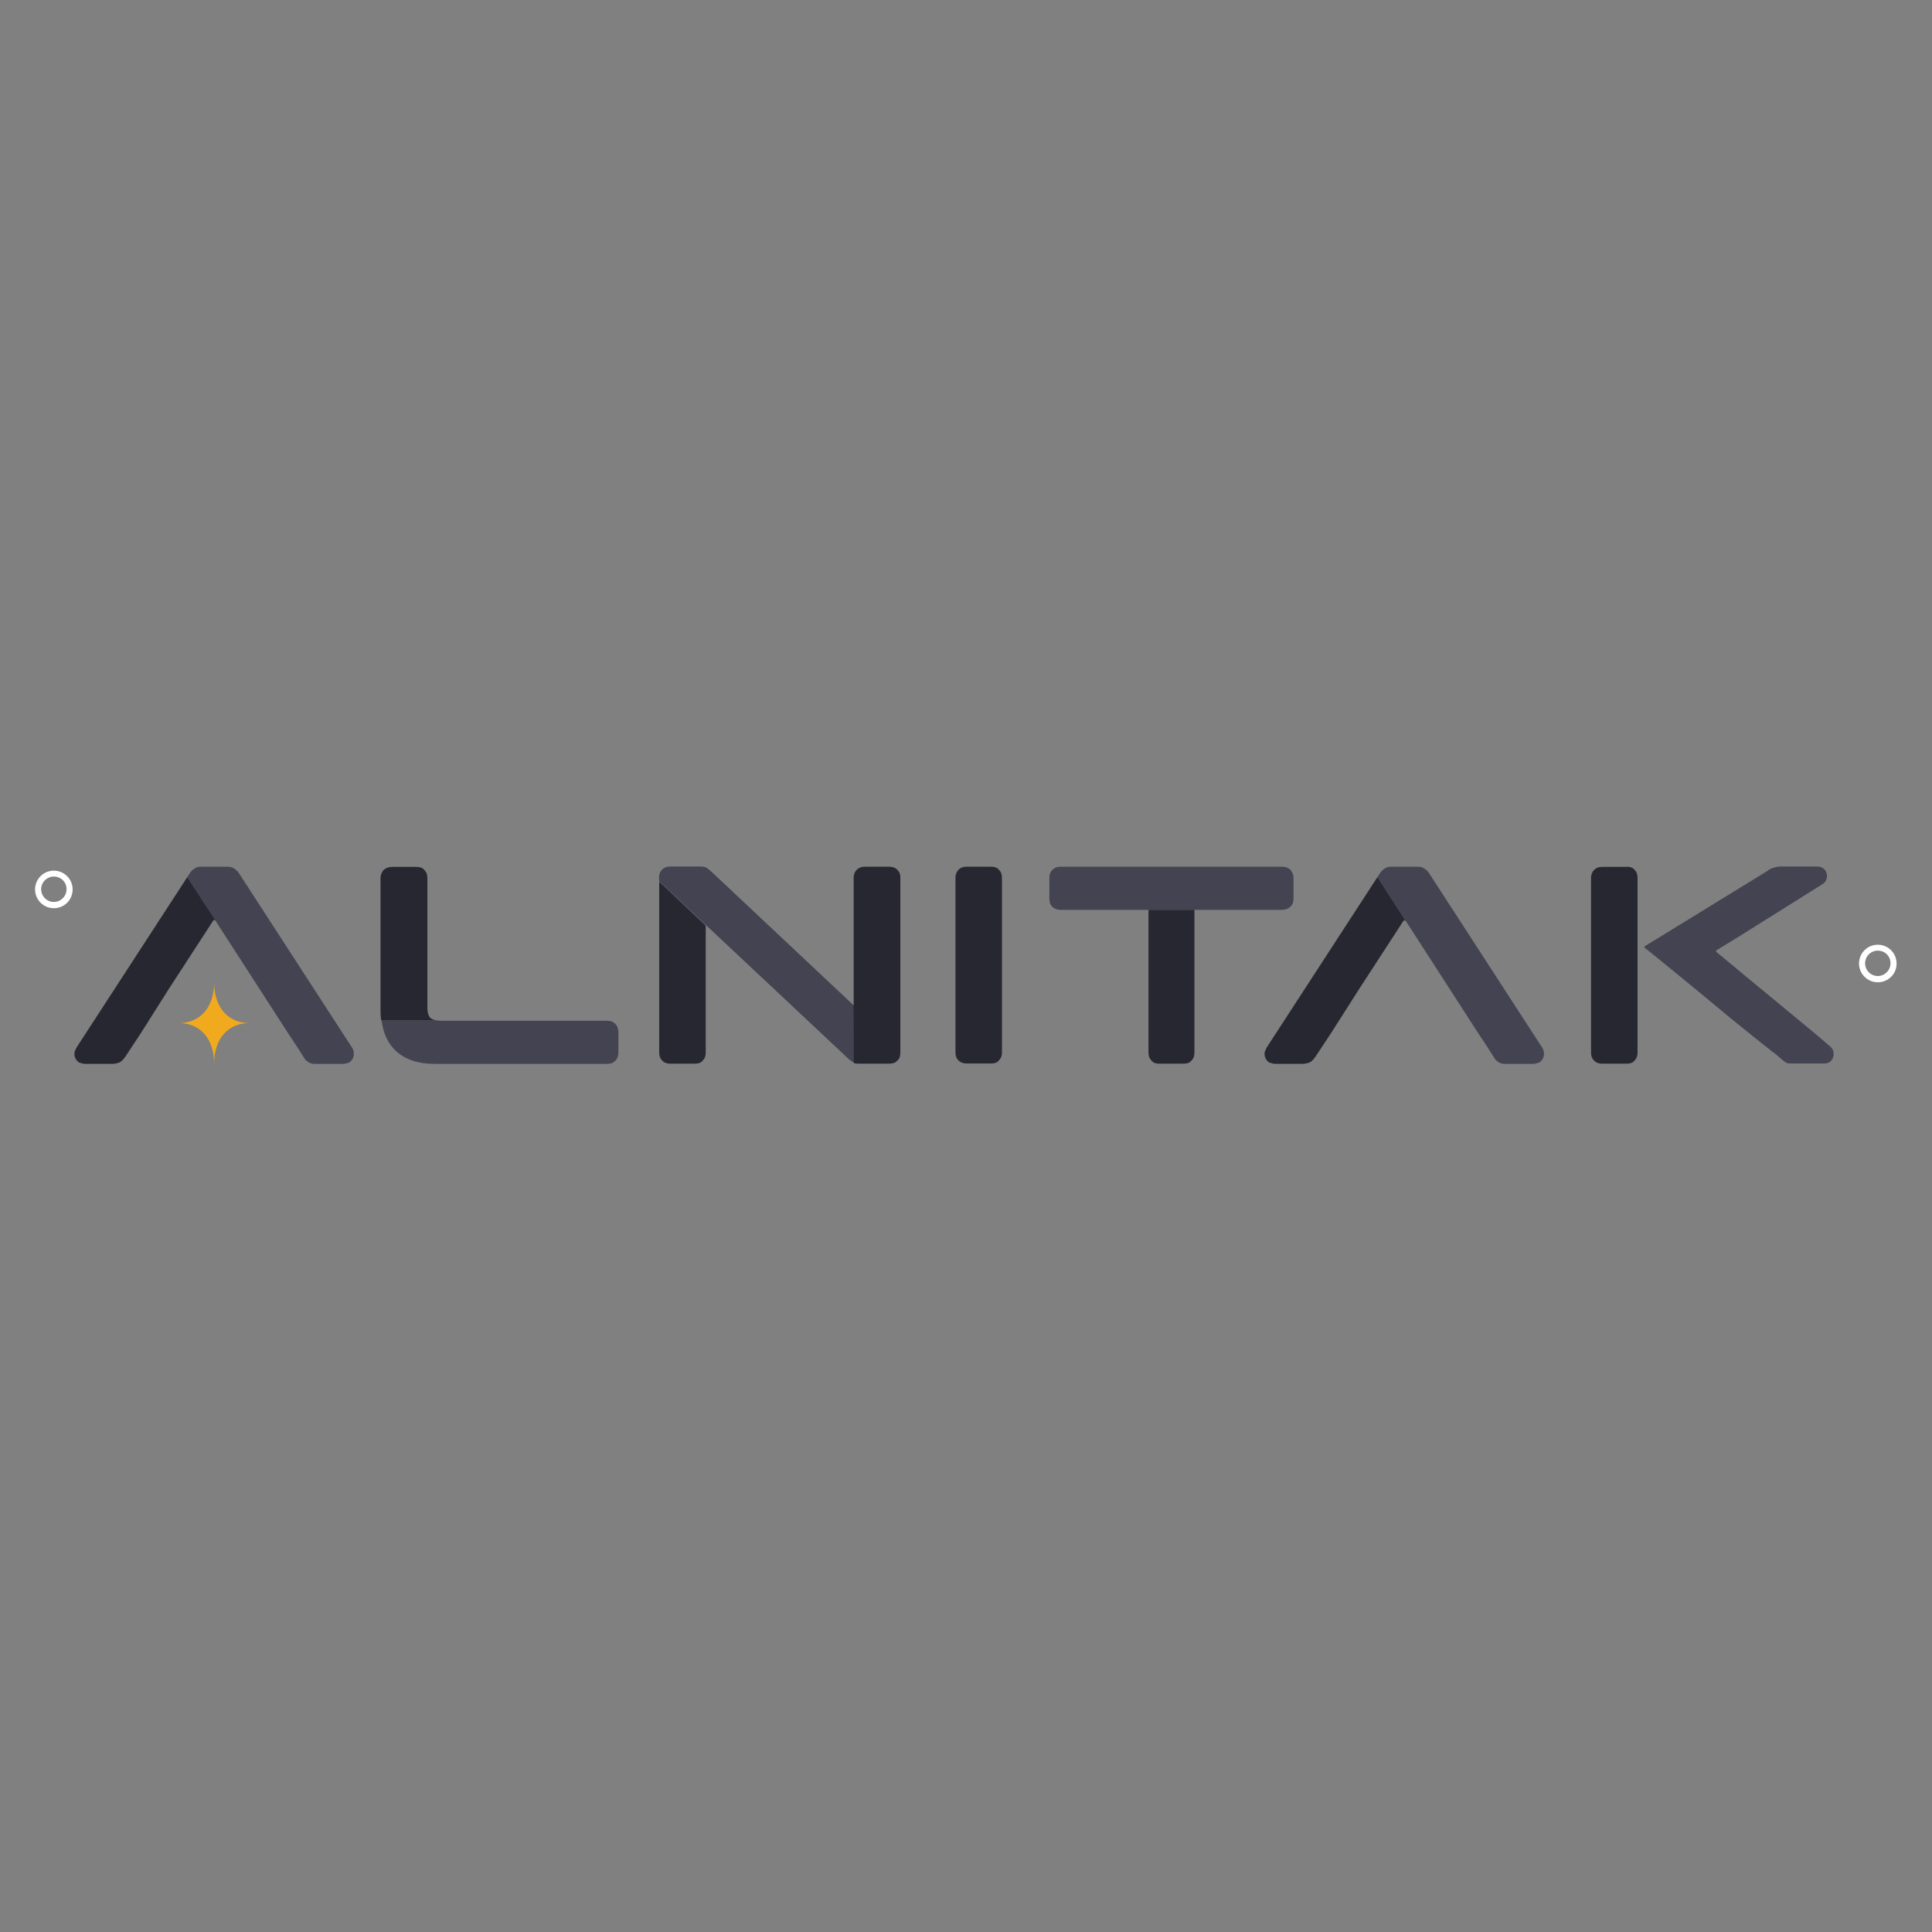 <?xml version="1.0" encoding="utf-8"?>
<!-- Generator: Adobe Illustrator 27.0.0, SVG Export Plug-In . SVG Version: 6.00 Build 0)  -->
<svg version="1.1" xmlns="http://www.w3.org/2000/svg" xmlns:xlink="http://www.w3.org/1999/xlink" x="0px" y="0px"
	 viewBox="0 0 1080 1080" style="enable-background:new 0 0 1080 1080;" xml:space="preserve">
<rect x="0" y="0" width="1080" height="1080" fill="#808080" stroke="none"/>
<style type="text/css">
	.st0{display:none;}
	.st1{display:inline;}
	.st2{fill:#272731;}
	.st3{fill:#434352;}
	.st4{fill:#F1AA1D;}
	.st5{fill:#01B7BF;}
	.st6{fill:#EAE3D6;}
	.st7{fill:#FCF8F0;}
	.st8{fill:#FFFFFF;}
</style>
<g id="Capa_1" class="st0">
	<g class="st1">
		<g>
			<path class="st2" d="M554.8,484.4c0.7,0,1.5,0.1,2.3,0.3c0.8,0.2,1.5,0.7,2.1,1.4c0.7,0.7,1.2,1.5,1.4,2.3
				c0.2,0.8,0.3,1.5,0.3,2.1v98c0,0.6-0.1,1.3-0.3,2.1c-0.2,0.8-0.7,1.6-1.4,2.3c-0.6,0.7-1.3,1.2-2.1,1.4c-0.8,0.2-1.6,0.3-2.3,0.3
				h-13.9c-1.8,0-3.3-0.6-4.4-1.7c-1.2-1.2-1.7-2.6-1.7-4.4v-98c0-1.8,0.6-3.3,1.7-4.4c1.2-1.2,2.6-1.7,4.4-1.7H554.8z"/>
		</g>
		<path class="st2" d="M910.8,484.4c0.7,0,1.5,0.1,2.3,0.3c0.8,0.2,1.5,0.7,2.1,1.4c0.7,0.7,1.2,1.5,1.4,2.3
			c0.2,0.8,0.3,1.5,0.3,2.1v43.3v54.7c0,0.6-0.1,1.3-0.3,2.1c-0.2,0.8-0.7,1.6-1.4,2.3c-0.6,0.7-1.3,1.2-2.1,1.4
			c-0.8,0.2-1.6,0.3-2.3,0.3H897c-1.8,0-3.3-0.6-4.4-1.7c-1.2-1.2-1.7-2.6-1.7-4.4v-98c0-1.8,0.6-3.3,1.7-4.4
			c1.2-1.2,2.6-1.7,4.4-1.7H910.8z"/>
		<path class="st3" d="M990.9,586.8c-2.2-1.7-4.9-3.8-8.1-6.4c-3.2-2.6-6.6-5.4-10.3-8.4c-3.7-3-7.5-6.1-11.4-9.4
			c-3.9-3.3-7.8-6.5-11.6-9.6c-4.5-3.7-9.1-7.5-13.9-11.3c-4.7-3.9-9.6-7.8-14.7-11.8c-0.4-0.4-0.4-0.8,0.2-1.1l67.8-41.6
			c0.1,0,0.2-0.1,0.3-0.2c1.4-1.2,3.3-2,5.7-2.5c0.2-0.1,0.9-0.2,2.2-0.2h20.5c1.4,0,2.5,0.4,3.4,1.1c0.9,0.7,1.5,1.6,1.8,2.7
			c0.3,1.1,0.3,2.2-0.1,3.3c-0.4,1.2-1.1,2.1-2.3,2.8c-5.9,3.7-12.1,7.5-18.5,11.6c-6.5,4-12.5,7.9-18.2,11.4
			c-5.7,3.6-10.6,6.6-14.7,9.1c-4.1,2.5-6.7,4.1-7.7,4.7c-0.5,0.3-0.6,0.7-0.2,1.1l12,9.9c2.6,2.2,6,5,10,8.3
			c4,3.3,8.4,6.9,13.2,10.8c4.7,3.9,9.6,7.9,14.6,12.1c5,4.2,9.7,8.1,14.1,11.9c0.9,0.8,1.5,1.8,1.7,2.9c0.2,1.1,0.2,2.1-0.2,3.1
			c-0.3,0.9-0.9,1.8-1.7,2.4c-0.8,0.7-1.9,1-3.2,1h-19.1c-1.1,0-1.9-0.2-2.5-0.5c-0.7-0.5-1.3-0.9-1.7-1.2c-0.4-0.3-1-0.8-2-1.7
			l-1.4-1.3c-0.5-0.4-1.1-0.9-1.8-1.4C992.5,588.2,991.7,587.6,990.9,586.8z"/>
		<g>
			<path class="st4" d="M100,572c11.2,0,19.6,8.2,19.6,22.8c0-14.6,8.4-22.8,19.6-22.8c-11.2,0-19.6-8.2-19.6-22.8
				C119.6,563.8,111.2,572,100,572z"/>
		</g>
		<g>
			<path class="st5" d="M29.9,507.6c-5.8,0-10.6-4.7-10.6-10.6c0-5.8,4.7-10.6,10.6-10.6s10.6,4.7,10.6,10.6
				C40.5,502.9,35.7,507.6,29.9,507.6z M29.9,489.9c-3.9,0-7.2,3.2-7.2,7.2c0,3.9,3.2,7.2,7.2,7.2c3.9,0,7.2-3.2,7.2-7.2
				C37.1,493.1,33.9,489.9,29.9,489.9z"/>
		</g>
		<g>
			<path class="st5" d="M1051.5,549.1c-5.8,0-10.6-4.7-10.6-10.6s4.7-10.6,10.6-10.6c5.8,0,10.6,4.7,10.6,10.6
				S1057.3,549.1,1051.5,549.1z M1051.5,531.4c-3.9,0-7.2,3.2-7.2,7.2c0,3.9,3.2,7.2,7.2,7.2c3.9,0,7.2-3.2,7.2-7.2
				C1058.6,534.6,1055.4,531.4,1051.5,531.4z"/>
		</g>
		<g>
			<path class="st3" d="M478.1,594.3l-0.3-32.4l-79.7-74.8c-0.1-0.1-0.2-0.2-0.3-0.2c-0.5-0.5-1.2-1.1-2-1.7c-0.8-0.6-2-0.9-3.5-0.9
				H375c-1.8,0-3.3,0.6-4.4,1.7c-1.2,1.2-1.7,2.6-1.7,4.4l0.1,2.1l26.1,24.5v-0.1l79.8,74.9l0.3,0.3c0.5,0.4,1.2,0.9,2,1.5
				c0.7,0.5,1.6,0.8,2.8,0.8C479.2,594.6,478.6,594.5,478.1,594.3z"/>
			<path class="st3" d="M480.6,594.7h0.1c-0.1,0-0.3,0-0.4,0C480.4,594.7,480.5,594.7,480.6,594.7z"/>
		</g>
		<g>
			<path class="st3" d="M344.3,572.3c-1.2-1.2-2.6-1.7-4.4-1.7H247c-1.2,0-2.1-0.1-2.9-0.2c0,0,0,0,0,0h-30.7
				c0.9,6.9,3.3,12.4,7.4,16.5c5.2,5.2,12.7,7.8,22.5,7.8h96.6c0.6,0,1.3-0.1,2.1-0.3c0.8-0.2,1.5-0.7,2.3-1.4
				c0.6-0.7,1.1-1.5,1.3-2.3c0.3-0.8,0.4-1.5,0.4-2.1v-11.8C346,575,345.4,573.5,344.3,572.3z"/>
		</g>
		<g>
			<path class="st3" d="M668.8,508.5h49.2c1.8,0,3.3-0.6,4.5-1.7c1.2-1.1,1.8-2.6,1.8-4.5v-11.8c0-1.5-0.6-2.9-1.7-4.4
				c-0.7-0.6-1.5-1.1-2.3-1.3c-0.8-0.3-1.6-0.4-2.3-0.4H593.6c-1.8,0-3.3,0.6-4.4,1.7c-1.2,1.2-1.7,2.6-1.7,4.4v11.8
				c0,0.7,0.1,1.5,0.3,2.3c0.2,0.8,0.7,1.6,1.4,2.3c0.7,0.6,1.5,1.1,2.3,1.3c0.8,0.2,1.5,0.3,2.1,0.3h49.3v0L668.8,508.5"/>
		</g>
		<g>
			<g>
				<path class="st3" d="M197,585.9l-63-97.2c-0.7-1.3-1.7-2.3-2.8-3.1c-1.1-0.8-2.4-1.2-3.9-1.2h-15.1c-1.3,0-2.4,0.3-3.3,0.9
					c-0.8,0.5-1.5,1.1-2,1.7c-0.5,0.6-0.9,1.1-1.1,1.5l-1.1,1.7l15.7,24.3c-0.1-0.1-0.2-0.2-0.3-0.2c0.1,0.1,0.2,0.1,0.3,0.2
					l40.5,62.7l5.4,8l3.3,5.2c0.2,0.4,0.6,1,1.1,1.7c0.5,0.7,1.3,1.3,2.2,1.8c0.8,0.5,1.9,0.8,3.2,0.8h16.2c0.8,0,1.9-0.3,3.3-0.8
					c1.7-1.3,2.5-2.9,2.5-4.9C197.9,587.8,197.5,586.7,197,585.9z"/>
			</g>
			<path class="st2" d="M104.7,490.2l-62.1,95.6c-0.2,0.5-0.4,1.1-0.7,1.6c-0.3,0.5-0.4,1.1-0.4,1.7c0,2,0.8,3.6,2.5,4.9
				c1.4,0.5,2.5,0.8,3.3,0.8h16.2c0.4,0,1.5-0.3,3.3-0.8c0.8-0.5,1.5-1.1,2-1.7c0.5-0.6,0.9-1.2,1.3-1.7l8.7-13.2l15.1-23.8
				l25.2-38.9c0.4-0.4,0.8-0.4,1.3,0L104.7,490.2z"/>
		</g>
		<path class="st2" d="M244.1,570.4c-0.5-0.1-0.9-0.2-1.3-0.3c-0.9-0.3-1.6-0.7-2.1-1.1c-0.4-0.4-0.8-1.1-1.1-2
			c-0.3-0.9-0.5-2.3-0.5-4.1v-72.3c0-0.6-0.1-1.3-0.3-2.1c-0.2-0.8-0.7-1.5-1.4-2.3c-0.6-0.7-1.3-1.2-2.1-1.4
			c-0.8-0.2-1.5-0.3-2.3-0.3h-13.8c-0.7,0-1.5,0.1-2.3,0.4c-0.8,0.3-1.5,0.7-2.3,1.3c-1.1,1.5-1.7,2.9-1.7,4.4v73.8
			c0,2.2,0.1,4.2,0.4,6.1H244.1z"/>
		<path class="st2" d="M368.9,492.7v95.9c0,1.8,0.6,3.3,1.7,4.4c1.2,1.2,2.6,1.7,4.4,1.7h13.9c0.7,0,1.5-0.1,2.3-0.3
			c0.8-0.2,1.5-0.7,2.1-1.4c0.7-0.7,1.2-1.5,1.4-2.3c0.2-0.8,0.3-1.5,0.3-2.1v-71.2L368.9,492.7z"/>
		<path class="st2" d="M502.3,486.1c-1.2-1.2-2.7-1.7-4.5-1.7h-13.8c-1.8,0-3.2,0.6-4.4,1.7c-1.1,1.2-1.7,2.6-1.7,4.4v71.4l-0.2-0.1
			l0.3,32.5c0.7,0.3,1.6,0.4,2.6,0.4h17.2c0.7,0,1.5-0.1,2.4-0.3c0.8-0.2,1.6-0.7,2.2-1.4c0.7-0.6,1.2-1.3,1.4-2.1
			c0.2-0.8,0.3-1.5,0.3-2.3v-98C504.1,488.8,503.5,487.3,502.3,486.1z"/>
		<path class="st2" d="M642.9,508.5v80c0,0.6,0.1,1.3,0.3,2.1c0.2,0.8,0.7,1.6,1.4,2.3c0.6,0.7,1.3,1.2,2.1,1.4
			c0.8,0.2,1.5,0.3,2.3,0.3h13.6c0.7,0,1.5-0.1,2.3-0.3c0.8-0.2,1.5-0.7,2.1-1.4c0.7-0.7,1.2-1.5,1.4-2.3c0.2-0.8,0.3-1.5,0.3-2.1
			v-80H642.9z"/>
		<g>
			<g>
				<path class="st3" d="M863.6,585.9l-63-97.2c-0.7-1.3-1.7-2.3-2.8-3.1c-1.1-0.8-2.4-1.2-3.9-1.2h-15.1c-1.3,0-2.4,0.3-3.3,0.9
					c-0.8,0.5-1.5,1.1-2,1.7c-0.5,0.6-0.9,1.1-1.1,1.5l-1.1,1.7l15.7,24.3c-0.1-0.1-0.2-0.2-0.3-0.2c0.1,0.1,0.2,0.1,0.3,0.2
					l40.5,62.7l5.4,8l3.3,5.2c0.2,0.4,0.6,1,1.1,1.7c0.5,0.7,1.3,1.3,2.2,1.8c0.8,0.5,1.9,0.8,3.2,0.8h16.2c0.8,0,1.9-0.3,3.3-0.8
					c1.7-1.3,2.5-2.9,2.5-4.9C864.5,587.8,864.1,586.7,863.6,585.9z"/>
			</g>
			<path class="st2" d="M771.2,490.2l-62.1,95.6c-0.2,0.5-0.4,1.1-0.7,1.6c-0.3,0.5-0.4,1.1-0.4,1.7c0,2,0.8,3.6,2.5,4.9
				c1.4,0.5,2.5,0.8,3.3,0.8h16.2c0.4,0,1.5-0.3,3.3-0.8c0.8-0.5,1.5-1.1,2-1.7c0.5-0.6,0.9-1.2,1.3-1.7l8.7-13.2l15.1-23.8
				l25.2-38.9c0.4-0.4,0.8-0.4,1.3,0L771.2,490.2z"/>
		</g>
	</g>
</g>
<g id="Capa_2" class="st0">
	<g class="st1">
		<g>
			<path class="st6" d="M554.8,484.4c0.7,0,1.5,0.1,2.3,0.3c0.8,0.2,1.5,0.7,2.1,1.4c0.7,0.7,1.2,1.5,1.4,2.3
				c0.2,0.8,0.3,1.5,0.3,2.1v98c0,0.6-0.1,1.3-0.3,2.1c-0.2,0.8-0.7,1.6-1.4,2.3c-0.6,0.7-1.3,1.2-2.1,1.4c-0.8,0.2-1.6,0.3-2.3,0.3
				h-13.9c-1.8,0-3.3-0.6-4.4-1.7c-1.2-1.2-1.7-2.6-1.7-4.4v-98c0-1.8,0.6-3.3,1.7-4.4c1.2-1.2,2.6-1.7,4.4-1.7H554.8z"/>
		</g>
		<path class="st6" d="M910.7,484.4c0.7,0,1.5,0.1,2.3,0.3c0.8,0.2,1.5,0.7,2.1,1.4c0.7,0.7,1.2,1.5,1.4,2.3
			c0.2,0.8,0.3,1.5,0.3,2.1v43.3v54.7c0,0.6-0.1,1.3-0.3,2.1c-0.2,0.8-0.7,1.6-1.4,2.3c-0.6,0.7-1.3,1.2-2.1,1.4
			c-0.8,0.2-1.6,0.3-2.3,0.3h-13.9c-1.8,0-3.3-0.6-4.4-1.7c-1.2-1.2-1.7-2.6-1.7-4.4v-98c0-1.8,0.6-3.3,1.7-4.4
			c1.2-1.2,2.6-1.7,4.4-1.7H910.7z"/>
		<path class="st7" d="M990.7,586.8c-2.2-1.7-4.9-3.8-8.1-6.4c-3.2-2.6-6.6-5.4-10.3-8.3c-3.7-3-7.5-6.1-11.4-9.4
			c-3.9-3.3-7.8-6.5-11.6-9.6c-4.5-3.7-9.1-7.5-13.9-11.3c-4.7-3.9-9.6-7.8-14.6-11.8c-0.4-0.4-0.4-0.8,0.2-1.1l67.7-41.6
			c0.1,0,0.2-0.1,0.3-0.2c1.4-1.2,3.3-2,5.7-2.5c0.2-0.1,0.9-0.2,2.2-0.2h20.5c1.4,0,2.5,0.4,3.4,1.1c0.9,0.7,1.5,1.6,1.8,2.7
			c0.3,1.1,0.3,2.2-0.1,3.3c-0.4,1.2-1.1,2.1-2.3,2.8c-5.9,3.7-12.1,7.5-18.5,11.6c-6.5,4-12.5,7.9-18.2,11.4
			c-5.7,3.6-10.6,6.6-14.6,9.1c-4.1,2.5-6.7,4.1-7.7,4.7c-0.5,0.3-0.6,0.7-0.2,1.1l12,9.9c2.6,2.2,6,5,10,8.3
			c4,3.3,8.4,6.9,13.2,10.8c4.7,3.9,9.6,7.9,14.6,12.1c5,4.1,9.7,8.1,14.1,11.9c0.9,0.8,1.5,1.8,1.7,2.9c0.2,1.1,0.2,2.1-0.2,3.1
			c-0.3,0.9-0.9,1.8-1.7,2.4c-0.8,0.7-1.9,1-3.2,1h-19.1c-1.1,0-1.9-0.2-2.5-0.5c-0.7-0.5-1.3-0.9-1.7-1.2c-0.4-0.3-1-0.8-2-1.7
			l-1.4-1.3c-0.5-0.4-1.1-0.9-1.8-1.4C992.3,588.2,991.5,587.6,990.7,586.8z"/>
		<g>
			<path class="st4" d="M100.2,572c11.2,0,19.6,8.2,19.6,22.7c0-14.6,8.4-22.7,19.6-22.7c-11.2,0-19.6-8.2-19.6-22.7
				C119.8,563.8,111.4,572,100.2,572z"/>
		</g>
		<g>
			<path class="st5" d="M30.2,507.6c-5.8,0-10.6-4.7-10.6-10.6c0-5.8,4.7-10.6,10.6-10.6s10.6,4.7,10.6,10.6
				C40.7,502.9,36,507.6,30.2,507.6z M30.2,489.9c-3.9,0-7.2,3.2-7.2,7.2c0,3.9,3.2,7.2,7.2,7.2c3.9,0,7.2-3.2,7.2-7.2
				C37.3,493.1,34.1,489.9,30.2,489.9z"/>
		</g>
		<g>
			<path class="st5" d="M1051.2,549.1c-5.8,0-10.6-4.7-10.6-10.6c0-5.8,4.7-10.6,10.6-10.6c5.8,0,10.6,4.7,10.6,10.6
				C1061.8,544.4,1057.1,549.1,1051.2,549.1z M1051.2,531.4c-3.9,0-7.2,3.2-7.2,7.2s3.2,7.2,7.2,7.2c3.9,0,7.2-3.2,7.2-7.2
				S1055.2,531.4,1051.2,531.4z"/>
		</g>
		<g>
			<path class="st7" d="M478.1,594.3l-0.3-32.4l-79.7-74.8c-0.1-0.1-0.2-0.2-0.3-0.2c-0.5-0.5-1.2-1.1-2-1.7c-0.8-0.6-2-0.9-3.5-0.9
				H375c-1.8,0-3.3,0.6-4.4,1.7c-1.2,1.2-1.7,2.6-1.7,4.4l0.1,2.1l26,24.5v-0.1l79.7,74.8l0.3,0.3c0.5,0.4,1.2,0.9,2,1.5
				c0.7,0.5,1.6,0.7,2.8,0.8C479.2,594.6,478.6,594.5,478.1,594.3z"/>
			<path class="st3" d="M480.6,594.7h0.1c-0.1,0-0.3,0-0.4,0C480.4,594.7,480.5,594.7,480.6,594.7z"/>
		</g>
		<g>
			<path class="st7" d="M344.4,572.3c-1.2-1.2-2.6-1.7-4.4-1.7h-92.8c-1.2,0-2.1-0.1-2.9-0.2c0,0,0,0,0,0h-30.7
				c0.9,6.9,3.3,12.4,7.4,16.5c5.2,5.2,12.7,7.8,22.5,7.8H340c0.6,0,1.3-0.1,2.1-0.3c0.8-0.2,1.5-0.7,2.3-1.4
				c0.6-0.7,1.1-1.5,1.3-2.3c0.3-0.8,0.4-1.5,0.4-2.1v-11.8C346.1,574.9,345.5,573.5,344.4,572.3z"/>
		</g>
		<g>
			<path class="st7" d="M668.7,508.5h49.1c1.8,0,3.3-0.6,4.5-1.7c1.2-1.1,1.8-2.6,1.8-4.5v-11.8c0-1.5-0.6-2.9-1.7-4.4
				c-0.7-0.6-1.5-1.1-2.3-1.3c-0.8-0.3-1.6-0.4-2.3-0.4H593.6c-1.8,0-3.3,0.6-4.4,1.7c-1.2,1.2-1.7,2.6-1.7,4.4v11.8
				c0,0.7,0.1,1.5,0.3,2.3c0.2,0.8,0.7,1.6,1.4,2.3c0.7,0.6,1.5,1.1,2.3,1.3c0.8,0.2,1.5,0.3,2.1,0.3h49.3v0L668.7,508.5"/>
		</g>
		<g>
			<g>
				<path class="st6" d="M197.2,585.9l-63-97.2c-0.7-1.3-1.7-2.3-2.8-3.1c-1.1-0.8-2.4-1.2-3.9-1.2h-15.1c-1.3,0-2.4,0.3-3.3,0.9
					c-0.8,0.5-1.5,1.1-2,1.7c-0.5,0.6-0.9,1.1-1.1,1.5l-1.1,1.7l15.7,24.3c-0.1-0.1-0.2-0.2-0.3-0.2c0.1,0.1,0.2,0.1,0.3,0.2
					l40.5,62.7l5.4,8l3.3,5.2c0.2,0.4,0.6,1,1.1,1.7c0.5,0.7,1.3,1.3,2.2,1.8c0.8,0.5,1.9,0.8,3.2,0.8h16.2c0.8,0,1.9-0.3,3.3-0.8
					c1.7-1.3,2.5-2.9,2.5-4.9C198,587.8,197.7,586.7,197.2,585.9z"/>
			</g>
			<path class="st7" d="M104.9,490.2l-62.1,95.5c-0.2,0.5-0.4,1.1-0.7,1.6c-0.3,0.5-0.4,1.1-0.4,1.7c0,2,0.8,3.6,2.5,4.9
				c1.4,0.5,2.5,0.8,3.3,0.8h16.2c0.4,0,1.5-0.3,3.3-0.8c0.8-0.5,1.5-1.1,2-1.7c0.5-0.6,0.9-1.2,1.3-1.7l8.7-13.2l15.1-23.8
				l25.2-38.9c0.4-0.4,0.8-0.4,1.3,0L104.9,490.2z"/>
		</g>
		<path class="st6" d="M244.3,570.4c-0.5-0.1-0.9-0.2-1.3-0.3c-0.9-0.3-1.6-0.7-2.1-1.1c-0.4-0.4-0.8-1.1-1.1-2
			c-0.3-0.9-0.5-2.3-0.5-4.1v-72.3c0-0.6-0.1-1.3-0.3-2.1c-0.2-0.8-0.7-1.5-1.4-2.3c-0.6-0.7-1.3-1.2-2.1-1.4
			c-0.8-0.2-1.5-0.3-2.3-0.3h-13.8c-0.7,0-1.5,0.1-2.3,0.4c-0.8,0.3-1.5,0.7-2.3,1.3c-1.1,1.5-1.7,2.9-1.7,4.4v73.7
			c0,2.2,0.1,4.2,0.4,6.1H244.3z"/>
		<path class="st6" d="M369,492.7v95.8c0,1.8,0.6,3.3,1.7,4.4c1.2,1.2,2.6,1.7,4.4,1.7H389c0.7,0,1.5-0.1,2.3-0.3
			c0.8-0.2,1.5-0.7,2.1-1.4c0.7-0.7,1.2-1.5,1.4-2.3c0.2-0.8,0.3-1.5,0.3-2.1v-71.2L369,492.7z"/>
		<path class="st6" d="M502.3,486.2c-1.2-1.2-2.7-1.7-4.5-1.7h-13.8c-1.8,0-3.2,0.6-4.4,1.7c-1.1,1.2-1.7,2.6-1.7,4.4v71.4l-0.2-0.1
			l0.3,32.5c0.7,0.3,1.6,0.4,2.6,0.4h17.1c0.7,0,1.5-0.1,2.4-0.3c0.8-0.2,1.6-0.7,2.2-1.4c0.7-0.6,1.2-1.3,1.4-2.1
			c0.2-0.8,0.3-1.5,0.3-2.3v-98C504.2,488.8,503.5,487.3,502.3,486.2z"/>
		<path class="st6" d="M642.9,508.5v80c0,0.6,0.1,1.3,0.3,2.1c0.2,0.8,0.7,1.6,1.4,2.3c0.6,0.7,1.3,1.2,2.1,1.4
			c0.8,0.2,1.5,0.3,2.3,0.3h13.5c0.7,0,1.5-0.1,2.3-0.3c0.8-0.2,1.5-0.7,2.1-1.4c0.7-0.7,1.2-1.5,1.4-2.3c0.2-0.8,0.3-1.5,0.3-2.1
			v-80H642.9z"/>
		<g>
			<g>
				<path class="st6" d="M863.4,585.9l-63-97.2c-0.7-1.3-1.7-2.3-2.8-3.1c-1.1-0.8-2.4-1.2-3.9-1.2h-15.1c-1.3,0-2.4,0.3-3.3,0.9
					c-0.8,0.5-1.5,1.1-2,1.7c-0.5,0.6-0.9,1.1-1.1,1.5l-1.1,1.7l15.7,24.3c-0.1-0.1-0.2-0.2-0.3-0.2c0.1,0.1,0.2,0.1,0.3,0.2
					l40.5,62.7l5.4,8l3.3,5.2c0.2,0.4,0.6,1,1.1,1.7c0.5,0.7,1.3,1.3,2.2,1.8c0.8,0.5,1.9,0.8,3.2,0.8h16.2c0.8,0,1.9-0.3,3.3-0.8
					c1.7-1.3,2.5-2.9,2.5-4.9C864.3,587.8,863.9,586.7,863.4,585.9z"/>
			</g>
			<path class="st7" d="M771.1,490.2L709,585.7c-0.2,0.5-0.4,1.1-0.7,1.6c-0.3,0.5-0.4,1.1-0.4,1.7c0,2,0.8,3.6,2.5,4.9
				c1.4,0.5,2.5,0.8,3.3,0.8H730c0.4,0,1.5-0.3,3.3-0.8c0.8-0.5,1.5-1.1,2-1.7c0.5-0.6,0.9-1.2,1.3-1.7l8.7-13.2l15.1-23.8
				l25.2-38.9c0.4-0.4,0.8-0.4,1.3,0L771.1,490.2z"/>
		</g>
	</g>
</g>
<g id="Capa_3">
	<g>
		<g>
			<path class="st2" d="M554,484.5c0.7,0,1.5,0.1,2.3,0.3c0.8,0.2,1.5,0.7,2.1,1.4c0.7,0.7,1.2,1.5,1.4,2.3c0.2,0.8,0.3,1.5,0.3,2.1
				v97.8c0,0.6-0.1,1.3-0.3,2.1c-0.2,0.8-0.7,1.5-1.4,2.3c-0.6,0.7-1.3,1.2-2.1,1.4c-0.8,0.2-1.5,0.3-2.3,0.3h-13.8
				c-1.8,0-3.3-0.6-4.4-1.7c-1.2-1.2-1.7-2.6-1.7-4.4v-97.8c0-1.8,0.6-3.2,1.7-4.4c1.2-1.2,2.6-1.7,4.4-1.7H554z"/>
		</g>
		<path class="st2" d="M909.3,484.5c0.7,0,1.5,0.1,2.3,0.3c0.8,0.2,1.5,0.7,2.1,1.4c0.7,0.7,1.2,1.5,1.4,2.3
			c0.2,0.8,0.3,1.5,0.3,2.1v43.3v54.6c0,0.6-0.1,1.3-0.3,2.1c-0.2,0.8-0.7,1.5-1.4,2.3c-0.6,0.7-1.3,1.2-2.1,1.4
			c-0.8,0.2-1.5,0.3-2.3,0.3h-13.8c-1.8,0-3.3-0.6-4.4-1.7c-1.2-1.2-1.7-2.6-1.7-4.4v-97.8c0-1.8,0.6-3.2,1.7-4.4
			c1.2-1.2,2.6-1.7,4.4-1.7H909.3z"/>
		<path class="st3" d="M989.3,586.7c-2.2-1.7-4.9-3.8-8.1-6.4c-3.2-2.6-6.6-5.3-10.3-8.3c-3.7-3-7.5-6.1-11.4-9.4
			c-3.9-3.2-7.8-6.4-11.6-9.6c-4.5-3.7-9.1-7.4-13.8-11.3c-4.7-3.9-9.6-7.8-14.6-11.8c-0.4-0.4-0.4-0.8,0.2-1.1l67.6-41.5
			c0.1,0,0.2-0.1,0.3-0.2c1.4-1.2,3.2-2,5.7-2.5c0.2-0.1,0.9-0.2,2.2-0.2h20.4c1.4,0,2.5,0.4,3.4,1.1c0.9,0.7,1.5,1.6,1.8,2.7
			c0.3,1,0.3,2.2-0.1,3.3c-0.4,1.2-1.1,2.1-2.3,2.8c-5.9,3.7-12,7.5-18.5,11.6c-6.4,4-12.5,7.8-18.2,11.4
			c-5.7,3.6-10.5,6.6-14.6,9.1c-4.1,2.5-6.7,4.1-7.7,4.7c-0.5,0.3-0.6,0.7-0.2,1.1l12,9.9c2.6,2.2,5.9,5,10,8.3
			c4,3.3,8.4,6.9,13.1,10.8c4.7,3.9,9.6,7.9,14.5,12c5,4.1,9.7,8.1,14.1,11.9c0.9,0.8,1.5,1.8,1.7,2.9c0.2,1.1,0.2,2.1-0.2,3.1
			c-0.3,0.9-0.9,1.8-1.7,2.4c-0.8,0.7-1.9,1-3.1,1h-19c-1,0-1.9-0.2-2.5-0.5c-0.7-0.5-1.3-0.9-1.7-1.2c-0.4-0.3-1-0.8-2-1.7
			l-1.4-1.3c-0.5-0.4-1.1-0.9-1.8-1.4C990.9,588.1,990.1,587.5,989.3,586.7z"/>
		<g>
			<path class="st4" d="M100.1,571.9c11.2,0,19.6,8.2,19.6,22.7c0-14.6,8.4-22.7,19.6-22.7c-11.2,0-19.6-8.2-19.6-22.7
				C119.7,563.7,111.3,571.9,100.1,571.9z"/>
		</g>
		<g>
			<path class="st8" d="M30.1,507.7c-5.8,0-10.5-4.7-10.5-10.5s4.7-10.5,10.5-10.5s10.5,4.7,10.5,10.5S36,507.7,30.1,507.7z
				 M30.1,490c-3.9,0-7.1,3.2-7.1,7.1c0,3.9,3.2,7.1,7.1,7.1c3.9,0,7.1-3.2,7.1-7.1C37.3,493.2,34.1,490,30.1,490z"/>
		</g>
		<g>
			<path class="st8" d="M1049.7,549.1c-5.8,0-10.5-4.7-10.5-10.5c0-5.8,4.7-10.5,10.5-10.5c5.8,0,10.5,4.7,10.5,10.5
				C1060.3,544.4,1055.5,549.1,1049.7,549.1z M1049.7,531.4c-3.9,0-7.1,3.2-7.1,7.1c0,3.9,3.2,7.1,7.1,7.1c3.9,0,7.1-3.2,7.1-7.1
				C1056.9,534.6,1053.7,531.4,1049.7,531.4z"/>
		</g>
		<g>
			<path class="st3" d="M477.4,594.2l-0.3-32.3l-79.5-74.7c-0.1-0.1-0.2-0.2-0.3-0.2c-0.5-0.5-1.2-1.1-2-1.7c-0.8-0.6-2-0.9-3.5-0.9
				h-17.3c-1.8,0-3.3,0.6-4.4,1.7c-1.2,1.2-1.7,2.6-1.7,4.4l0.1,2.1l26,24.5v-0.1l79.6,74.7l0.3,0.3c0.5,0.4,1.2,0.9,2,1.5
				c0.7,0.5,1.6,0.7,2.8,0.8C478.6,594.5,478,594.4,477.4,594.2z"/>
			<path class="st3" d="M479.9,594.6h0.1c-0.1,0-0.3,0-0.4,0C479.7,594.6,479.8,594.6,479.9,594.6z"/>
		</g>
		<g>
			<path class="st3" d="M343.9,572.3c-1.2-1.2-2.6-1.7-4.4-1.7h-92.6c-1.2,0-2.1-0.1-2.9-0.2c0,0,0,0,0,0h-30.7
				c0.9,6.9,3.3,12.4,7.4,16.5c5.2,5.2,12.6,7.8,22.5,7.8h96.4c0.6,0,1.3-0.1,2.1-0.3c0.8-0.2,1.5-0.7,2.3-1.4
				c0.6-0.7,1.1-1.5,1.3-2.3c0.3-0.8,0.4-1.5,0.4-2.1v-11.8C345.6,574.9,345,573.4,343.9,572.3z"/>
		</g>
		<g>
			<path class="st3" d="M667.7,508.6h49.1c1.8,0,3.3-0.6,4.5-1.7c1.2-1.1,1.8-2.6,1.8-4.5v-11.8c0-1.5-0.6-2.9-1.7-4.4
				c-0.7-0.6-1.5-1.1-2.3-1.3c-0.8-0.3-1.5-0.4-2.3-0.4H592.7c-1.8,0-3.3,0.6-4.4,1.7c-1.2,1.2-1.7,2.6-1.7,4.4v11.8
				c0,0.7,0.1,1.5,0.3,2.3c0.2,0.8,0.7,1.5,1.4,2.3c0.7,0.6,1.5,1,2.3,1.3c0.8,0.2,1.5,0.3,2.1,0.3H642v0L667.7,508.6"/>
		</g>
		<g>
			<g>
				<path class="st3" d="M196.9,585.8l-62.9-97c-0.7-1.3-1.7-2.3-2.8-3.1c-1.1-0.8-2.4-1.2-3.9-1.2h-15.1c-1.3,0-2.4,0.3-3.3,0.9
					c-0.8,0.5-1.5,1.1-2,1.7c-0.5,0.6-0.9,1.1-1.1,1.5l-1.1,1.7l15.7,24.3c-0.1-0.1-0.2-0.2-0.3-0.2c0.1,0.1,0.2,0.1,0.3,0.2
					l40.4,62.6l5.3,8l3.3,5.2c0.2,0.4,0.6,1,1.1,1.7c0.5,0.7,1.3,1.3,2.2,1.8c0.8,0.5,1.9,0.8,3.1,0.8h16.2c0.8,0,1.9-0.3,3.3-0.8
					c1.7-1.3,2.5-2.9,2.5-4.9C197.8,587.7,197.4,586.6,196.9,585.8z"/>
			</g>
			<path class="st2" d="M104.7,490.3l-62,95.4c-0.2,0.5-0.4,1-0.7,1.6c-0.3,0.5-0.4,1.1-0.4,1.7c0,2,0.8,3.6,2.5,4.9
				c1.4,0.5,2.5,0.8,3.3,0.8h16.2c0.4,0,1.5-0.3,3.3-0.8c0.8-0.5,1.5-1.1,2-1.7c0.5-0.6,0.9-1.2,1.3-1.7l8.7-13.2L94,553.4
				l25.2-38.8c0.4-0.4,0.8-0.4,1.3,0L104.7,490.3z"/>
		</g>
		<path class="st2" d="M243.9,570.4c-0.5-0.1-0.9-0.2-1.3-0.3c-0.9-0.3-1.6-0.7-2.1-1.1c-0.4-0.4-0.8-1.1-1.1-2
			c-0.3-0.9-0.5-2.3-0.5-4.1v-72.2c0-0.6-0.1-1.3-0.3-2.1c-0.2-0.8-0.7-1.5-1.4-2.3c-0.6-0.7-1.3-1.2-2.1-1.4
			c-0.8-0.2-1.5-0.3-2.3-0.3h-13.8c-0.7,0-1.5,0.1-2.3,0.4c-0.8,0.3-1.5,0.7-2.3,1.3c-1.1,1.5-1.7,2.9-1.7,4.4v73.6
			c0,2.1,0.1,4.2,0.4,6.1H243.9z"/>
		<path class="st2" d="M368.5,492.8v95.7c0,1.8,0.6,3.3,1.7,4.4c1.2,1.2,2.6,1.7,4.4,1.7h13.8c0.7,0,1.5-0.1,2.3-0.3
			c0.8-0.2,1.5-0.7,2.1-1.4c0.7-0.7,1.2-1.5,1.4-2.3c0.2-0.8,0.3-1.5,0.3-2.1v-71.1L368.5,492.8z"/>
		<path class="st2" d="M501.6,486.2c-1.2-1.2-2.7-1.7-4.5-1.7h-13.8c-1.8,0-3.2,0.6-4.4,1.7c-1.1,1.2-1.7,2.6-1.7,4.4v71.3l-0.2-0.1
			l0.3,32.4c0.7,0.3,1.6,0.4,2.6,0.4h17.1c0.7,0,1.5-0.1,2.4-0.3c0.8-0.2,1.6-0.7,2.2-1.4c0.7-0.6,1.2-1.3,1.4-2.1
			c0.2-0.8,0.3-1.5,0.3-2.3v-97.8C503.4,488.9,502.8,487.4,501.6,486.2z"/>
		<path class="st2" d="M642,508.6v79.9c0,0.6,0.1,1.3,0.3,2.1c0.2,0.8,0.7,1.5,1.4,2.3c0.6,0.7,1.3,1.2,2.1,1.4
			c0.8,0.2,1.5,0.3,2.3,0.3h13.5c0.7,0,1.5-0.1,2.3-0.3c0.8-0.2,1.5-0.7,2.1-1.4c0.7-0.7,1.2-1.5,1.4-2.3c0.2-0.8,0.3-1.5,0.3-2.1
			v-79.9H642z"/>
		<g>
			<g>
				<path class="st3" d="M862.2,585.8l-62.9-97c-0.7-1.3-1.7-2.3-2.8-3.1c-1.1-0.8-2.4-1.2-3.9-1.2h-15.1c-1.3,0-2.4,0.3-3.3,0.9
					c-0.8,0.5-1.5,1.1-2,1.7c-0.5,0.6-0.9,1.1-1.1,1.5l-1.1,1.7l15.7,24.3c-0.1-0.1-0.2-0.2-0.3-0.2c0.1,0.1,0.2,0.1,0.3,0.2
					l40.4,62.6l5.3,8l3.3,5.2c0.2,0.4,0.6,1,1.1,1.7c0.5,0.7,1.3,1.3,2.2,1.8c0.8,0.5,1.9,0.8,3.1,0.8h16.2c0.8,0,1.9-0.3,3.3-0.8
					c1.7-1.3,2.5-2.9,2.5-4.9C863,587.7,862.7,586.6,862.2,585.8z"/>
			</g>
			<path class="st2" d="M770,490.3l-62,95.4c-0.2,0.5-0.4,1-0.7,1.6c-0.3,0.5-0.4,1.1-0.4,1.7c0,2,0.8,3.6,2.5,4.9
				c1.4,0.5,2.5,0.8,3.3,0.8h16.2c0.4,0,1.5-0.3,3.3-0.8c0.8-0.5,1.5-1.1,2-1.7c0.5-0.6,0.9-1.2,1.3-1.7l8.7-13.2l15.1-23.7
				l25.2-38.8c0.4-0.4,0.8-0.4,1.3,0L770,490.3z"/>
		</g>
	</g>
</g>
</svg>
